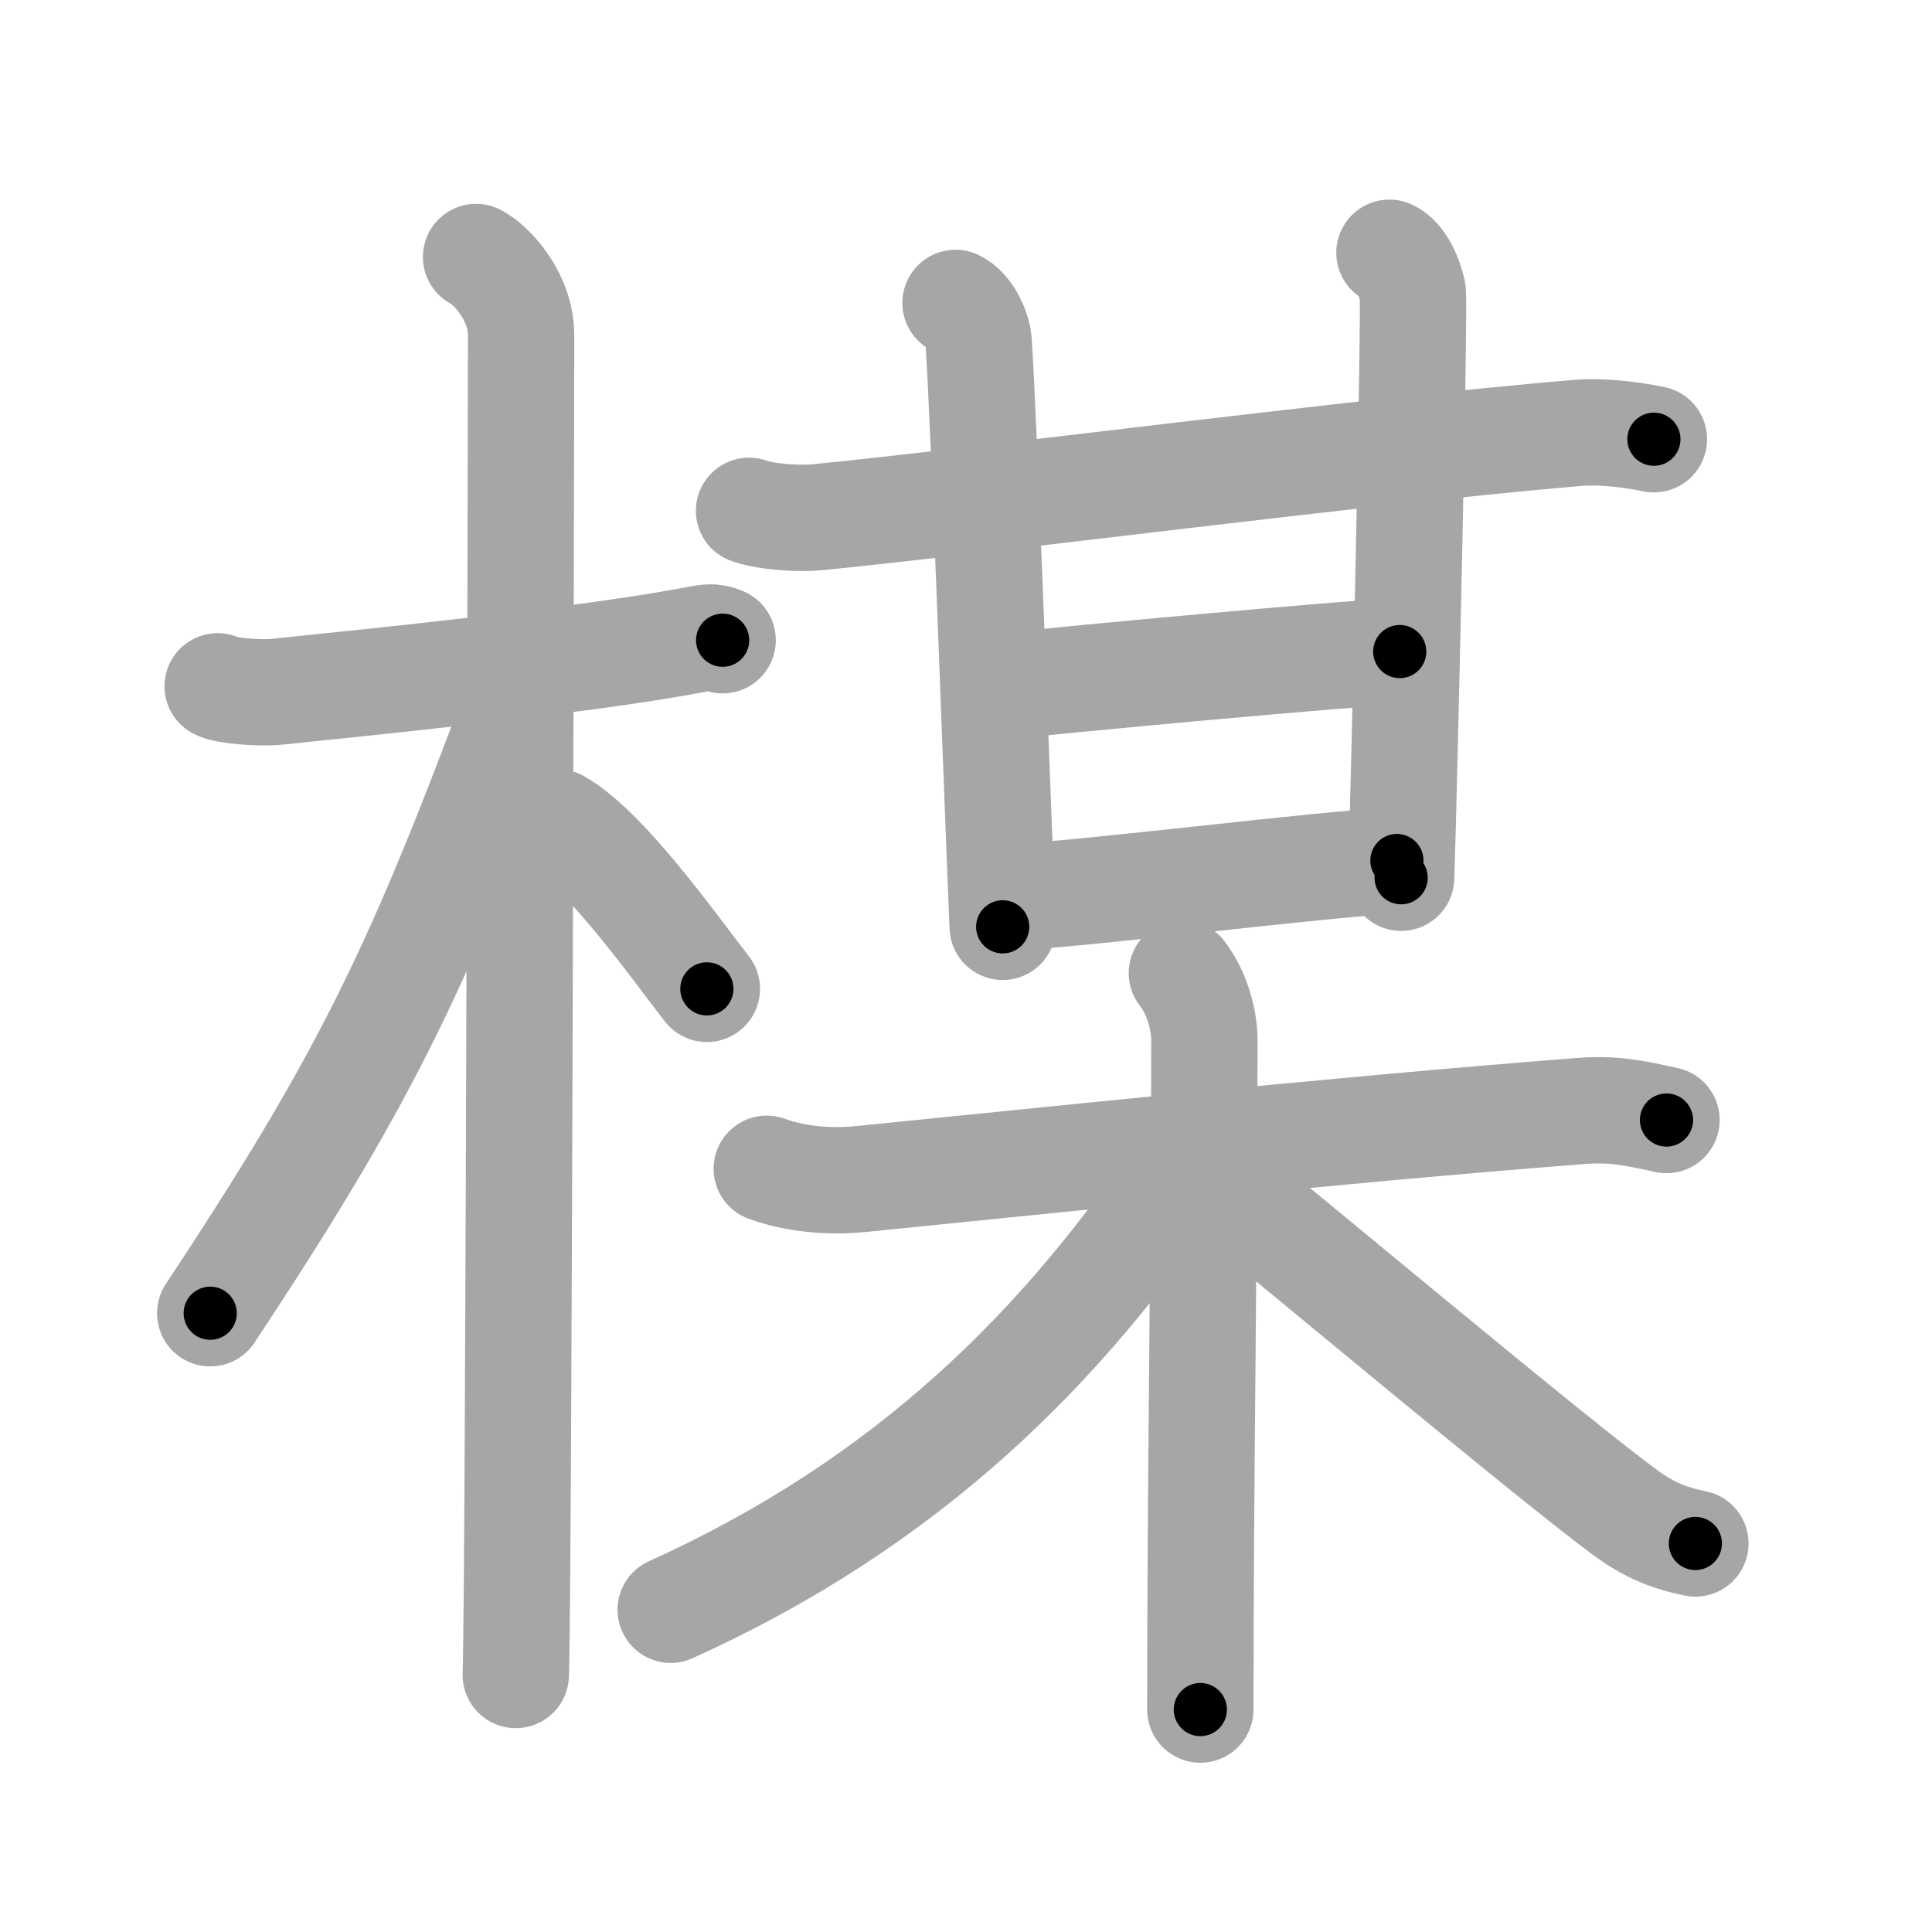 <svg xmlns="http://www.w3.org/2000/svg" viewBox="0 0 109 109" id="6973"><g fill="none" stroke="#a6a6a6" stroke-width="6" stroke-linecap="round" stroke-linejoin="round"><g><g><path d="M12.28,38.72c0.35,0.24,2.39,0.41,3.31,0.31c3.94-0.41,17.12-1.71,23.45-2.91c0.92-0.17,1.15-0.24,1.73,0" /><path d="M26.86,14.5c0.91,0.47,2.54,2.25,2.54,4.42c0,0.95-0.12,69.75-0.3,75.58" /><path d="M28.94,40.28C23.44,55,20.38,61.21,11.86,74.09" /><path d="M31.47,46.4c2.61,1.48,6.21,6.53,8.41,9.39" /></g><g><g><g><g><path d="M42.26,28.82c1.01,0.36,2.87,0.46,3.88,0.36c9.37-0.93,30.84-3.74,42.79-4.75c1.68-0.14,3.54,0.17,4.38,0.35" /><path d="M53.91,17.09c0.72,0.33,1.25,1.49,1.3,2.17c0.29,3.98,1.04,25.48,1.36,33.03" /></g><path d="M78.39,14.26c0.73,0.33,1.16,1.5,1.31,2.17c0.14,0.67-0.5,28.91-0.65,33.09" /></g><path d="M56.16,38.77c2.83-0.33,20.81-2.01,22.81-2.01" /><g><path d="M56.66,50.65c4.33-0.17,18.15-1.94,22.15-2.1" /></g></g><g><path d="M43.26,65.94c1.61,0.58,3.45,0.76,5.3,0.58c9.44-0.94,26.35-2.73,40.62-3.84c1.84-0.14,2.99,0.1,4.84,0.51" /><path d="M66.68,54.9c0.89,1.14,1.27,2.72,1.27,3.77c0,10.63-0.23,24.98-0.23,37.78" /><path d="M66.93,65.61C60,76,51.25,84.75,37.84,90.82" /><path d="M67.56,65.72c3.58,2.82,20.43,16.97,24.32,19.75c1.32,0.94,2.45,1.34,3.77,1.61" /></g></g></g></g><g fill="none" stroke="#000" stroke-width="3" stroke-linecap="round" stroke-linejoin="round"><path d="M12.28,38.72c0.35,0.24,2.39,0.41,3.31,0.31c3.94-0.41,17.12-1.71,23.45-2.91c0.92-0.17,1.15-0.24,1.73,0" stroke-dasharray="28.749" stroke-dashoffset="28.749"><animate attributeName="stroke-dashoffset" values="28.749;28.749;0" dur="0.287s" fill="freeze" begin="0s;6973.click" /></path><path d="M26.86,14.5c0.91,0.47,2.54,2.25,2.54,4.42c0,0.95-0.12,69.75-0.3,75.58" stroke-dasharray="80.893" stroke-dashoffset="80.893"><animate attributeName="stroke-dashoffset" values="80.893" fill="freeze" begin="6973.click" /><animate attributeName="stroke-dashoffset" values="80.893;80.893;0" keyTimes="0;0.321;1" dur="0.895s" fill="freeze" begin="0s;6973.click" /></path><path d="M28.94,40.28C23.44,55,20.38,61.21,11.86,74.09" stroke-dasharray="37.994" stroke-dashoffset="37.994"><animate attributeName="stroke-dashoffset" values="37.994" fill="freeze" begin="6973.click" /><animate attributeName="stroke-dashoffset" values="37.994;37.994;0" keyTimes="0;0.702;1" dur="1.275s" fill="freeze" begin="0s;6973.click" /></path><path d="M31.47,46.4c2.61,1.48,6.21,6.53,8.41,9.39" stroke-dasharray="12.668" stroke-dashoffset="12.668"><animate attributeName="stroke-dashoffset" values="12.668" fill="freeze" begin="6973.click" /><animate attributeName="stroke-dashoffset" values="12.668;12.668;0" keyTimes="0;0.834;1" dur="1.528s" fill="freeze" begin="0s;6973.click" /></path><path d="M42.26,28.82c1.01,0.36,2.87,0.46,3.88,0.36c9.37-0.93,30.84-3.74,42.79-4.75c1.68-0.14,3.54,0.17,4.38,0.35" stroke-dasharray="51.382" stroke-dashoffset="51.382"><animate attributeName="stroke-dashoffset" values="51.382" fill="freeze" begin="6973.click" /><animate attributeName="stroke-dashoffset" values="51.382;51.382;0" keyTimes="0;0.748;1" dur="2.042s" fill="freeze" begin="0s;6973.click" /></path><path d="M53.91,17.09c0.72,0.33,1.25,1.49,1.3,2.17c0.29,3.98,1.04,25.48,1.36,33.03" stroke-dasharray="35.681" stroke-dashoffset="35.681"><animate attributeName="stroke-dashoffset" values="35.681" fill="freeze" begin="6973.click" /><animate attributeName="stroke-dashoffset" values="35.681;35.681;0" keyTimes="0;0.851;1" dur="2.399s" fill="freeze" begin="0s;6973.click" /></path><path d="M78.39,14.26c0.73,0.33,1.16,1.5,1.31,2.17c0.14,0.67-0.5,28.91-0.65,33.09" stroke-dasharray="35.71" stroke-dashoffset="35.71"><animate attributeName="stroke-dashoffset" values="35.71" fill="freeze" begin="6973.click" /><animate attributeName="stroke-dashoffset" values="35.71;35.71;0" keyTimes="0;0.87;1" dur="2.756s" fill="freeze" begin="0s;6973.click" /></path><path d="M56.16,38.77c2.83-0.33,20.81-2.01,22.81-2.01" stroke-dasharray="22.901" stroke-dashoffset="22.901"><animate attributeName="stroke-dashoffset" values="22.901" fill="freeze" begin="6973.click" /><animate attributeName="stroke-dashoffset" values="22.901;22.901;0" keyTimes="0;0.923;1" dur="2.985s" fill="freeze" begin="0s;6973.click" /></path><path d="M56.66,50.65c4.33-0.17,18.15-1.94,22.15-2.1" stroke-dasharray="22.253" stroke-dashoffset="22.253"><animate attributeName="stroke-dashoffset" values="22.253" fill="freeze" begin="6973.click" /><animate attributeName="stroke-dashoffset" values="22.253;22.253;0" keyTimes="0;0.93;1" dur="3.208s" fill="freeze" begin="0s;6973.click" /></path><path d="M43.26,65.94c1.61,0.58,3.45,0.76,5.3,0.58c9.44-0.94,26.35-2.73,40.62-3.84c1.84-0.14,2.99,0.1,4.84,0.51" stroke-dasharray="51.067" stroke-dashoffset="51.067"><animate attributeName="stroke-dashoffset" values="51.067" fill="freeze" begin="6973.click" /><animate attributeName="stroke-dashoffset" values="51.067;51.067;0" keyTimes="0;0.863;1" dur="3.719s" fill="freeze" begin="0s;6973.click" /></path><path d="M66.68,54.9c0.89,1.14,1.27,2.72,1.27,3.77c0,10.63-0.23,24.98-0.23,37.78" stroke-dasharray="41.825" stroke-dashoffset="41.825"><animate attributeName="stroke-dashoffset" values="41.825" fill="freeze" begin="6973.click" /><animate attributeName="stroke-dashoffset" values="41.825;41.825;0" keyTimes="0;0.899;1" dur="4.137s" fill="freeze" begin="0s;6973.click" /></path><path d="M66.93,65.61C60,76,51.25,84.75,37.84,90.82" stroke-dasharray="39.036" stroke-dashoffset="39.036"><animate attributeName="stroke-dashoffset" values="39.036" fill="freeze" begin="6973.click" /><animate attributeName="stroke-dashoffset" values="39.036;39.036;0" keyTimes="0;0.914;1" dur="4.527s" fill="freeze" begin="0s;6973.click" /></path><path d="M67.56,65.72c3.58,2.82,20.43,16.97,24.32,19.75c1.32,0.94,2.45,1.34,3.77,1.61" stroke-dasharray="35.466" stroke-dashoffset="35.466"><animate attributeName="stroke-dashoffset" values="35.466" fill="freeze" begin="6973.click" /><animate attributeName="stroke-dashoffset" values="35.466;35.466;0" keyTimes="0;0.927;1" dur="4.882s" fill="freeze" begin="0s;6973.click" /></path></g></svg>